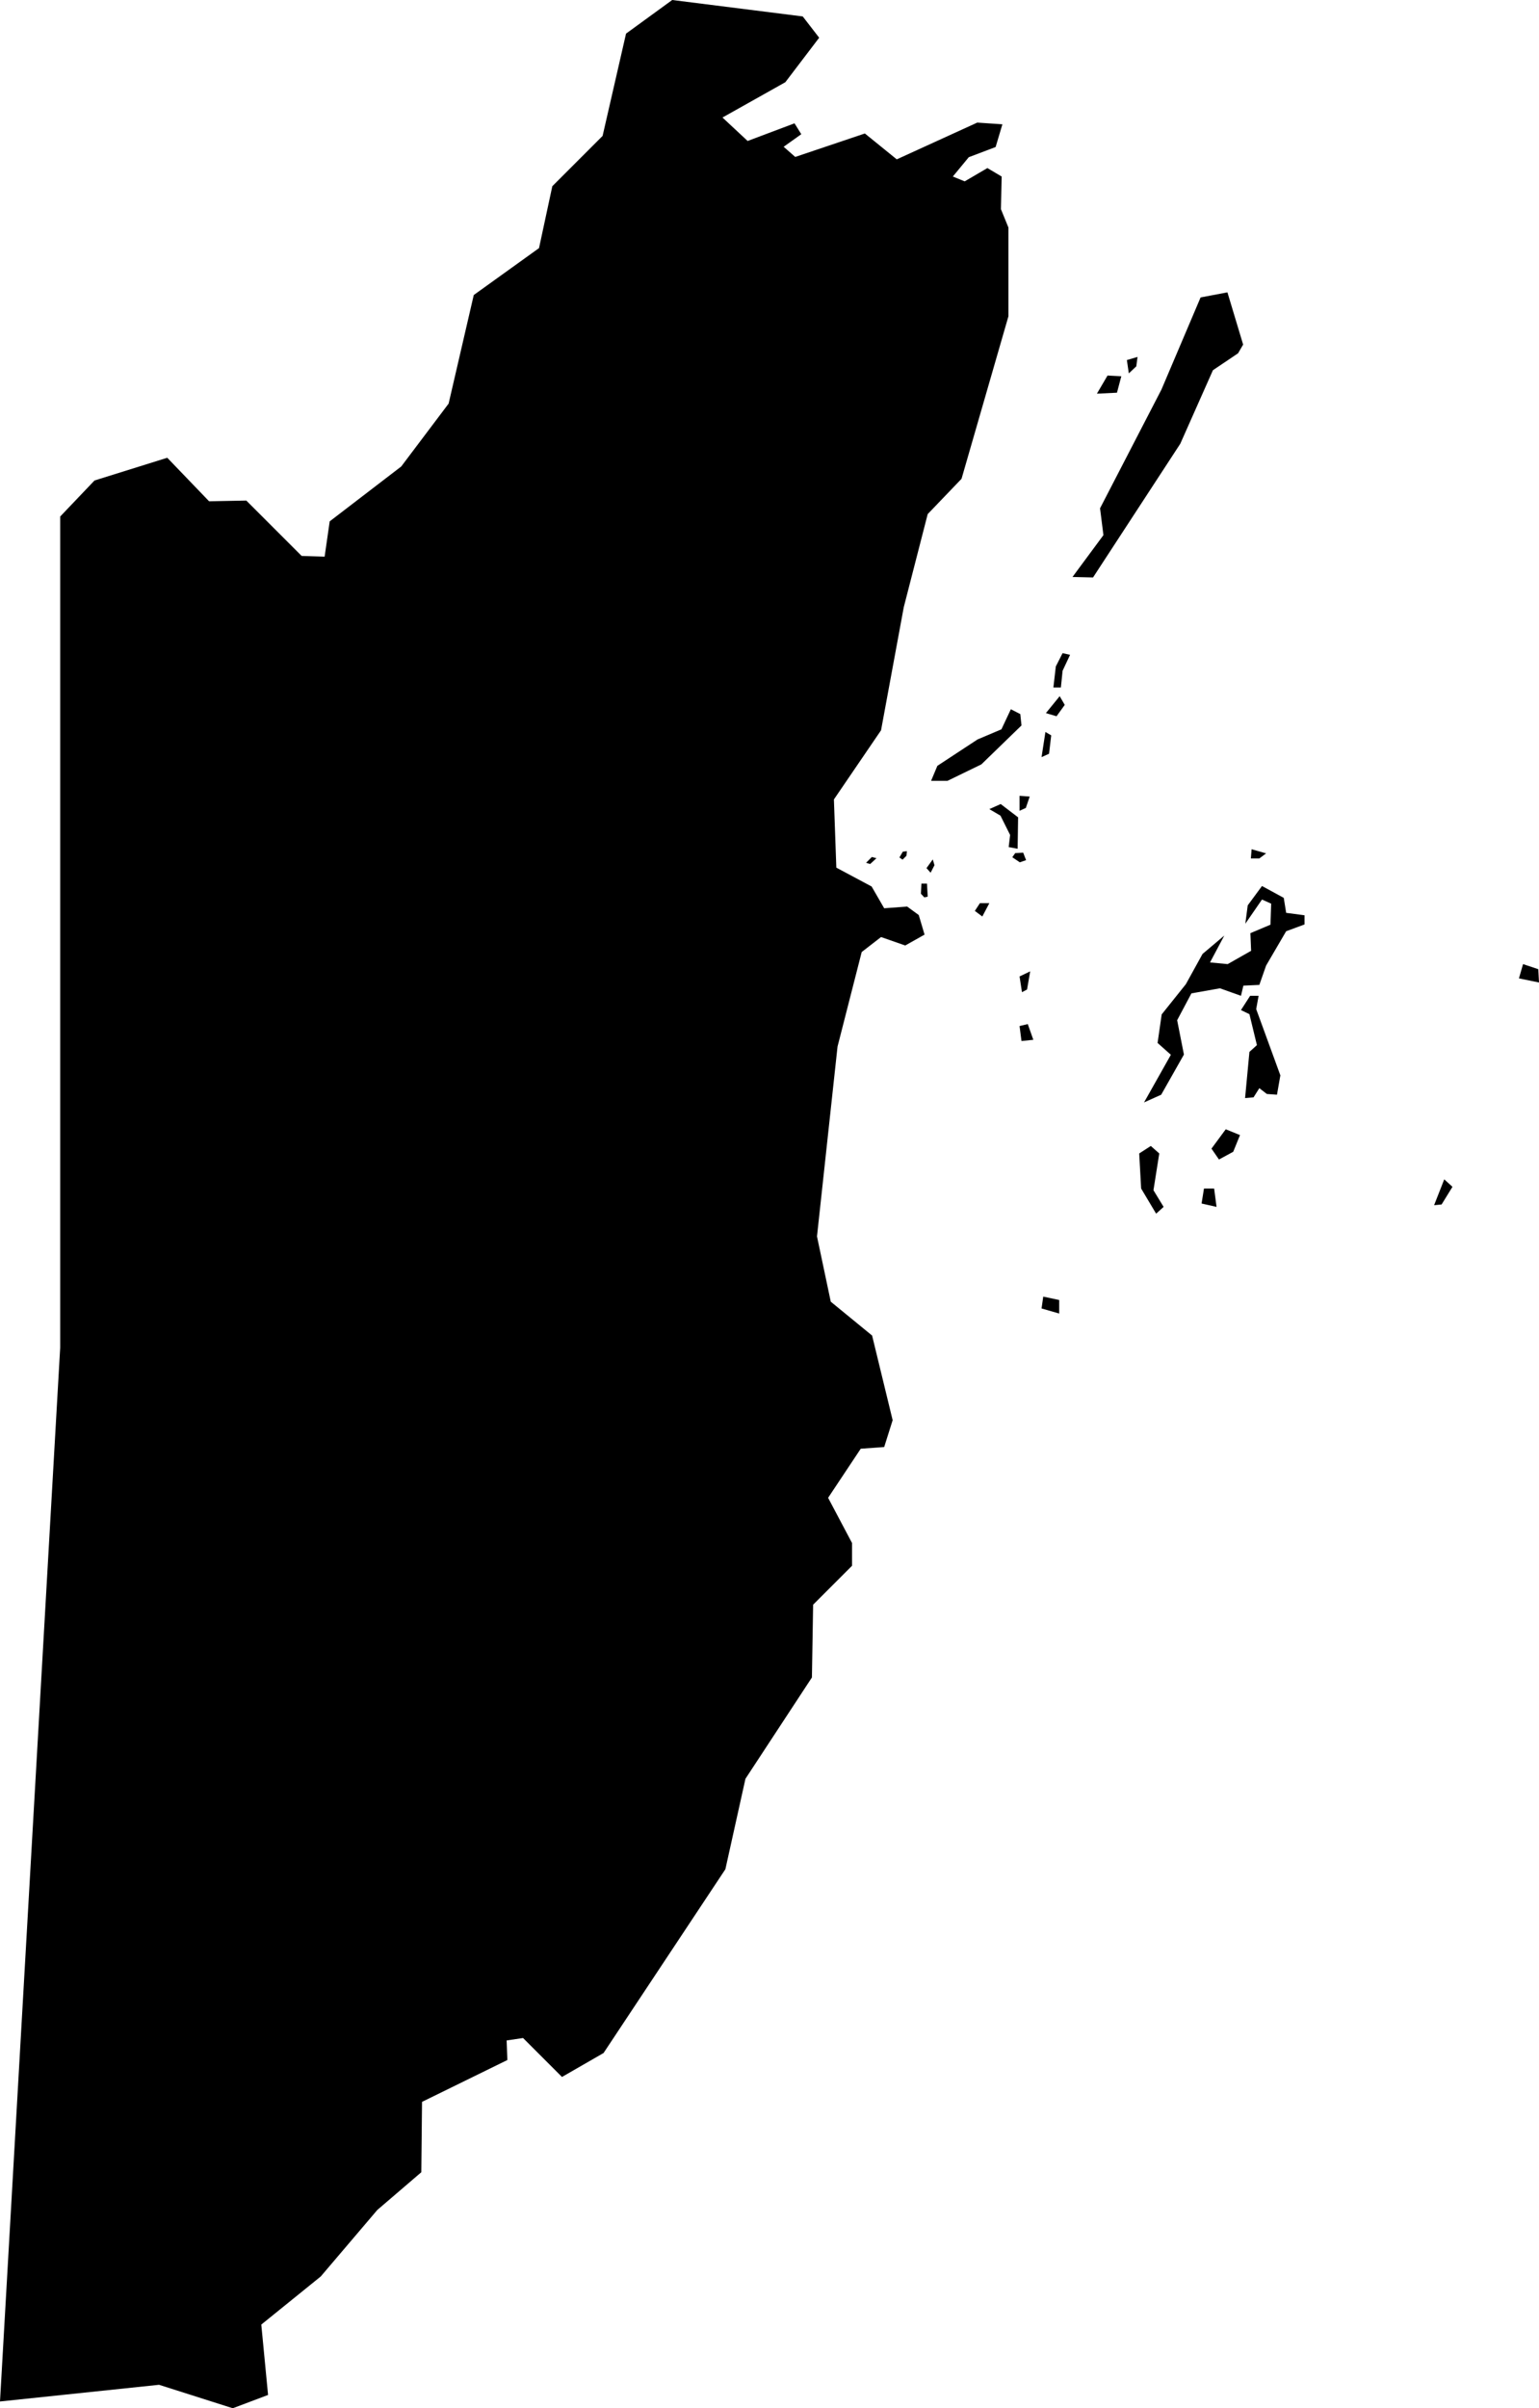 <svg xmlns="http://www.w3.org/2000/svg" viewBox="306.491 381.294 6.367 9.959">
  <path data-id="BZ" d="M310.717,385.599l-0.008-0.062l0.034-0.008l0.023,0.065L310.717,385.599z M310.433,382.024l0.066-0.08l0.111-0.042l0.028-0.094l-0.104-0.007l-0.333,0.152l-0.132-0.107l-0.288,0.097l-0.048-0.042l0.073-0.052l-0.028-0.045l-0.194,0.073l-0.104-0.097l0.26-0.146l0.14-0.184l-0.068-0.088l-0.54-0.068l-0.191,0.139l-0.097,0.423l-0.208,0.208l-0.055,0.256l-0.27,0.194l-0.104,0.449l-0.196,0.26l-0.296,0.227l-0.021,0.146l-0.095-0.003l-0.229-0.229l-0.154,0.003l-0.173-0.18l-0.301,0.094l-0.142,0.149v0.449v2.988l-0.249,4.358l0.658-0.069l0.305,0.097l0.146-0.055l-0.028-0.291l0.246-0.199l0.234-0.275l0.182-0.156l0.003-0.291l0.353-0.173l-0.003-0.081l0.068-0.01l0.161,0.161l0.172-0.099l0.504-0.76l0.083-0.374l0.275-0.419l0.005-0.301l0.161-0.161v-0.094l-0.099-0.187l0.135-0.203l0.097-0.007l0.035-0.111l-0.085-0.35l-0.171-0.14l-0.057-0.27l0.085-0.785l0.1-0.391l0.08-0.062l0.1,0.035l0.08-0.045l-0.024-0.081l-0.048-0.035l-0.095,0.007l-0.052-0.09l-0.146-0.078l-0.01-0.282l0.195-0.286l0.094-0.509l0.099-0.385l0.14-0.146l0.194-0.672v-0.367l-0.031-0.076l0.003-0.135l-0.059-0.035l-0.094,0.055L310.433,382.024z M310.831,384.411l0.009-0.076l-0.024-0.014l-0.016,0.104L310.831,384.411z M310.873,386.67l-0.066-0.014l-0.007,0.049l0.073,0.021V386.67z M310.875,384.173l-0.057,0.07l0.044,0.013l0.034-0.047L310.875,384.173z M311.112,382.918l0.018-0.068l-0.057-0.003l-0.044,0.075L311.112,382.918z M310.673,384.227l-0.039,0.083l-0.099,0.042l-0.166,0.109l-0.026,0.062h0.068l0.14-0.068l0.166-0.161l-0.005-0.047L310.673,384.227z M310.524,385.061l0.031,0.023l0.029-0.055h-0.039L310.524,385.061z M310.63,384.667l0.04,0.08l-0.006,0.05l0.037,0.007l0.002-0.13l-0.072-0.055l-0.047,0.021L310.63,384.667z M311.296,382.905l-0.254,0.491l0.014,0.111l-0.128,0.173l0.085,0.002l0.361-0.553l0.135-0.304l0.104-0.07l0.021-0.036l-0.065-0.216l-0.111,0.021L311.296,382.905z M311.212,386.209l0.062,0.104l0.031-0.028l-0.042-0.069l0.024-0.152l-0.035-0.031l-0.048,0.031L311.212,386.209z M312.466,386.171l-0.042,0.107l0.031-0.003l0.045-0.073L312.466,386.171z M311.462,386.271l0.062,0.014l-0.01-0.076h-0.042L311.462,386.271z M310.918,384.002l-0.031-0.007l-0.028,0.055l-0.01,0.087h0.031l0.007-0.069L310.918,384.002z M312.792,385.281l-0.017,0.059l0.083,0.017l-0.003-0.055L312.792,385.281z M311.295,385.821l0.094-0.166l-0.028-0.142l0.059-0.111l0.118-0.021l0.087,0.031l0.01-0.042l0.066-0.003l0.028-0.08l0.083-0.142l0.076-0.028v-0.038l-0.076-0.01l-0.01-0.062l-0.09-0.049l-0.059,0.08l-0.01,0.076l0.069-0.1l0.038,0.017l-0.003,0.087l-0.083,0.035l0.003,0.073l-0.097,0.055l-0.073-0.007l0.059-0.111l-0.09,0.076l-0.069,0.125l-0.1,0.125l-0.017,0.118l0.055,0.049l-0.111,0.197L311.295,385.821z M311.593,386.057l0.028-0.069l-0.059-0.024l-0.059,0.08l0.031,0.045L311.593,386.057z M311.669,384.806l-0.003,0.038h0.035l0.028-0.021L311.669,384.806z M311.642,385.835l0.035-0.003l0.024-0.038l0.031,0.024l0.042,0.003l0.014-0.08l-0.1-0.274l0.01-0.055h-0.035l-0.038,0.059l0.035,0.017l0.031,0.128l-0.031,0.028L311.642,385.835z M310.735,384.635l0.016-0.047l-0.042-0.003v0.062L310.735,384.635z M310.74,385.386l0.013-0.075l-0.044,0.021l0.01,0.065L310.74,385.386z M310.091,384.867l0.026-0.024l-0.019-0.005l-0.024,0.024L310.091,384.867z M310.225,384.849l0.016-0.016l0.002-0.019l-0.017,0.002l-0.014,0.024L310.225,384.849z M310.341,384.903l0.016-0.031l-0.007-0.024l-0.026,0.036L310.341,384.903z M310.315,385.005l0.014-0.003l-0.003-0.054h-0.023l-0.002,0.042L310.315,385.005z M310.71,384.86l0.026-0.009l-0.012-0.031l-0.033,0.002l-0.012,0.017L310.71,384.86z M311.192,382.809l0.005-0.039l-0.044,0.013l0.008,0.055L311.192,382.809z"/>
</svg>